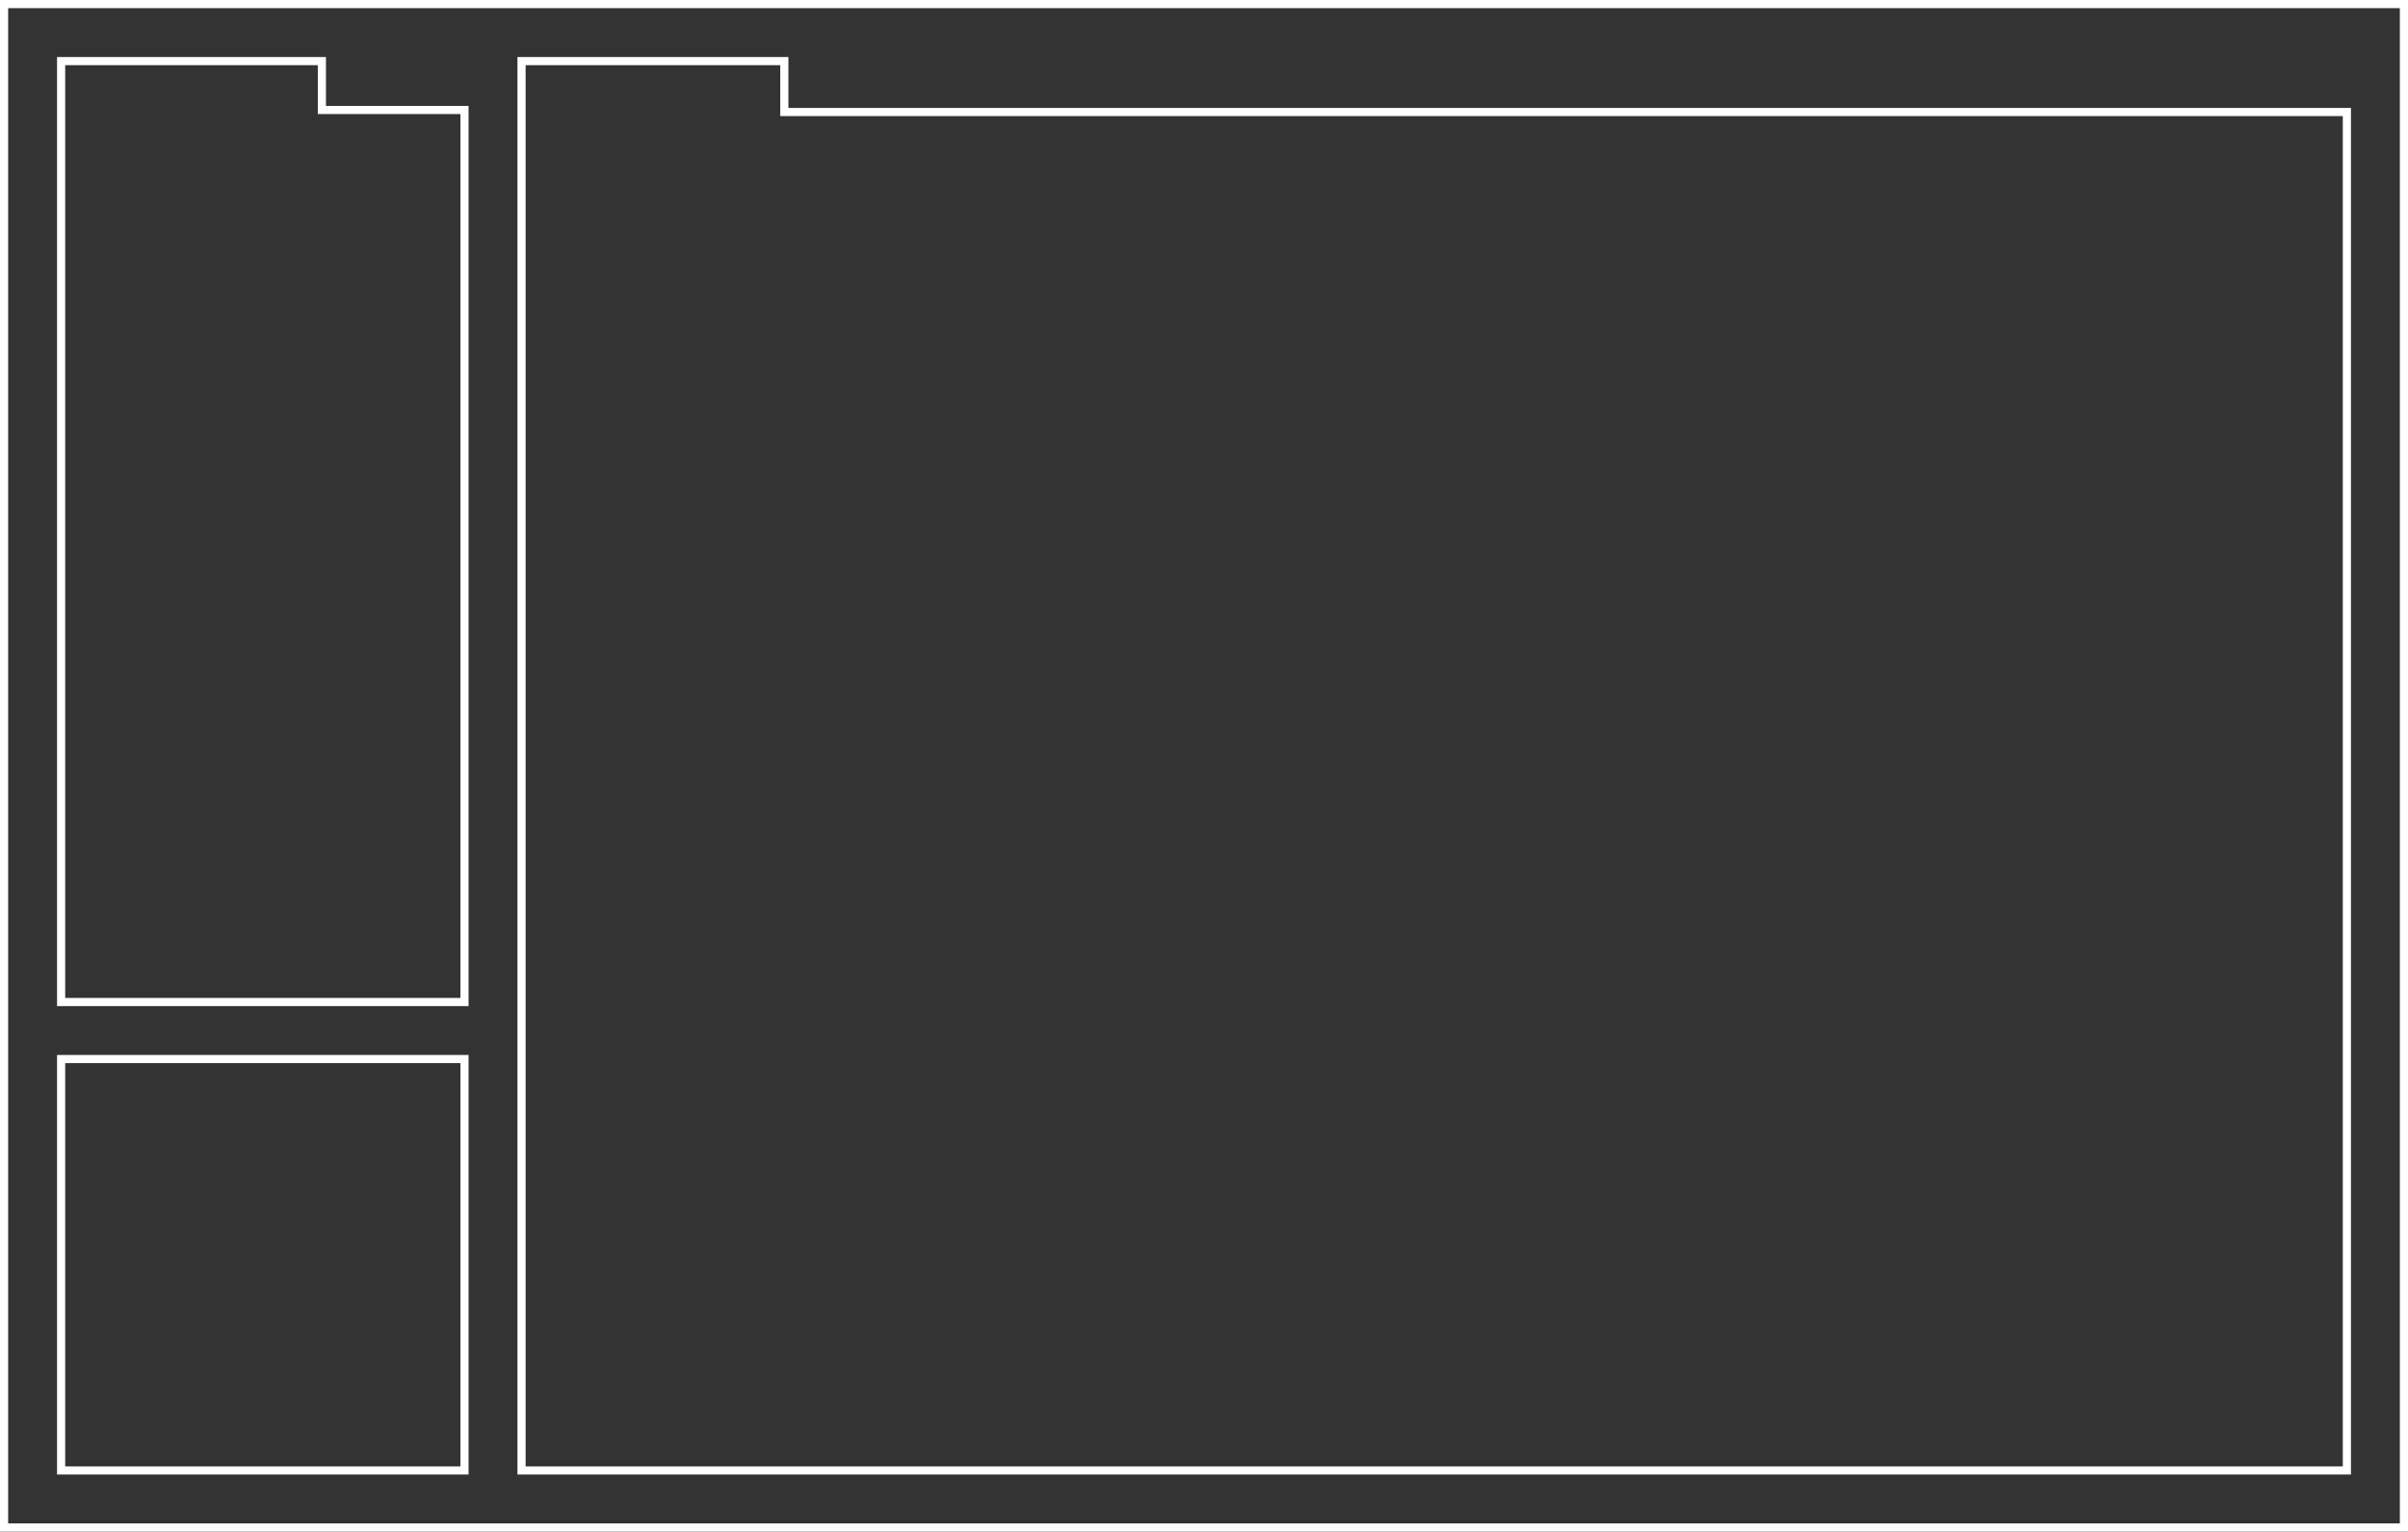 <svg width="591" height="376" viewBox="0 0 591 376" fill="none" xmlns="http://www.w3.org/2000/svg">
<rect x="0" y="0" width="591" height="376" fill="#333333" stroke="none"/>
<rect x="1" y="1" width="589" height="374" stroke="white" stroke-width="2"/>
<path d="M15 15H79V27H114V246H15V15Z" stroke="white" stroke-width="2"/>
<rect x="15" y="260" width="99" height="101" stroke="white" stroke-width="2"/>
<path d="M128 15H192.5V27.5H576V361H128V15Z" stroke="white" stroke-width="2"/>
</svg>
